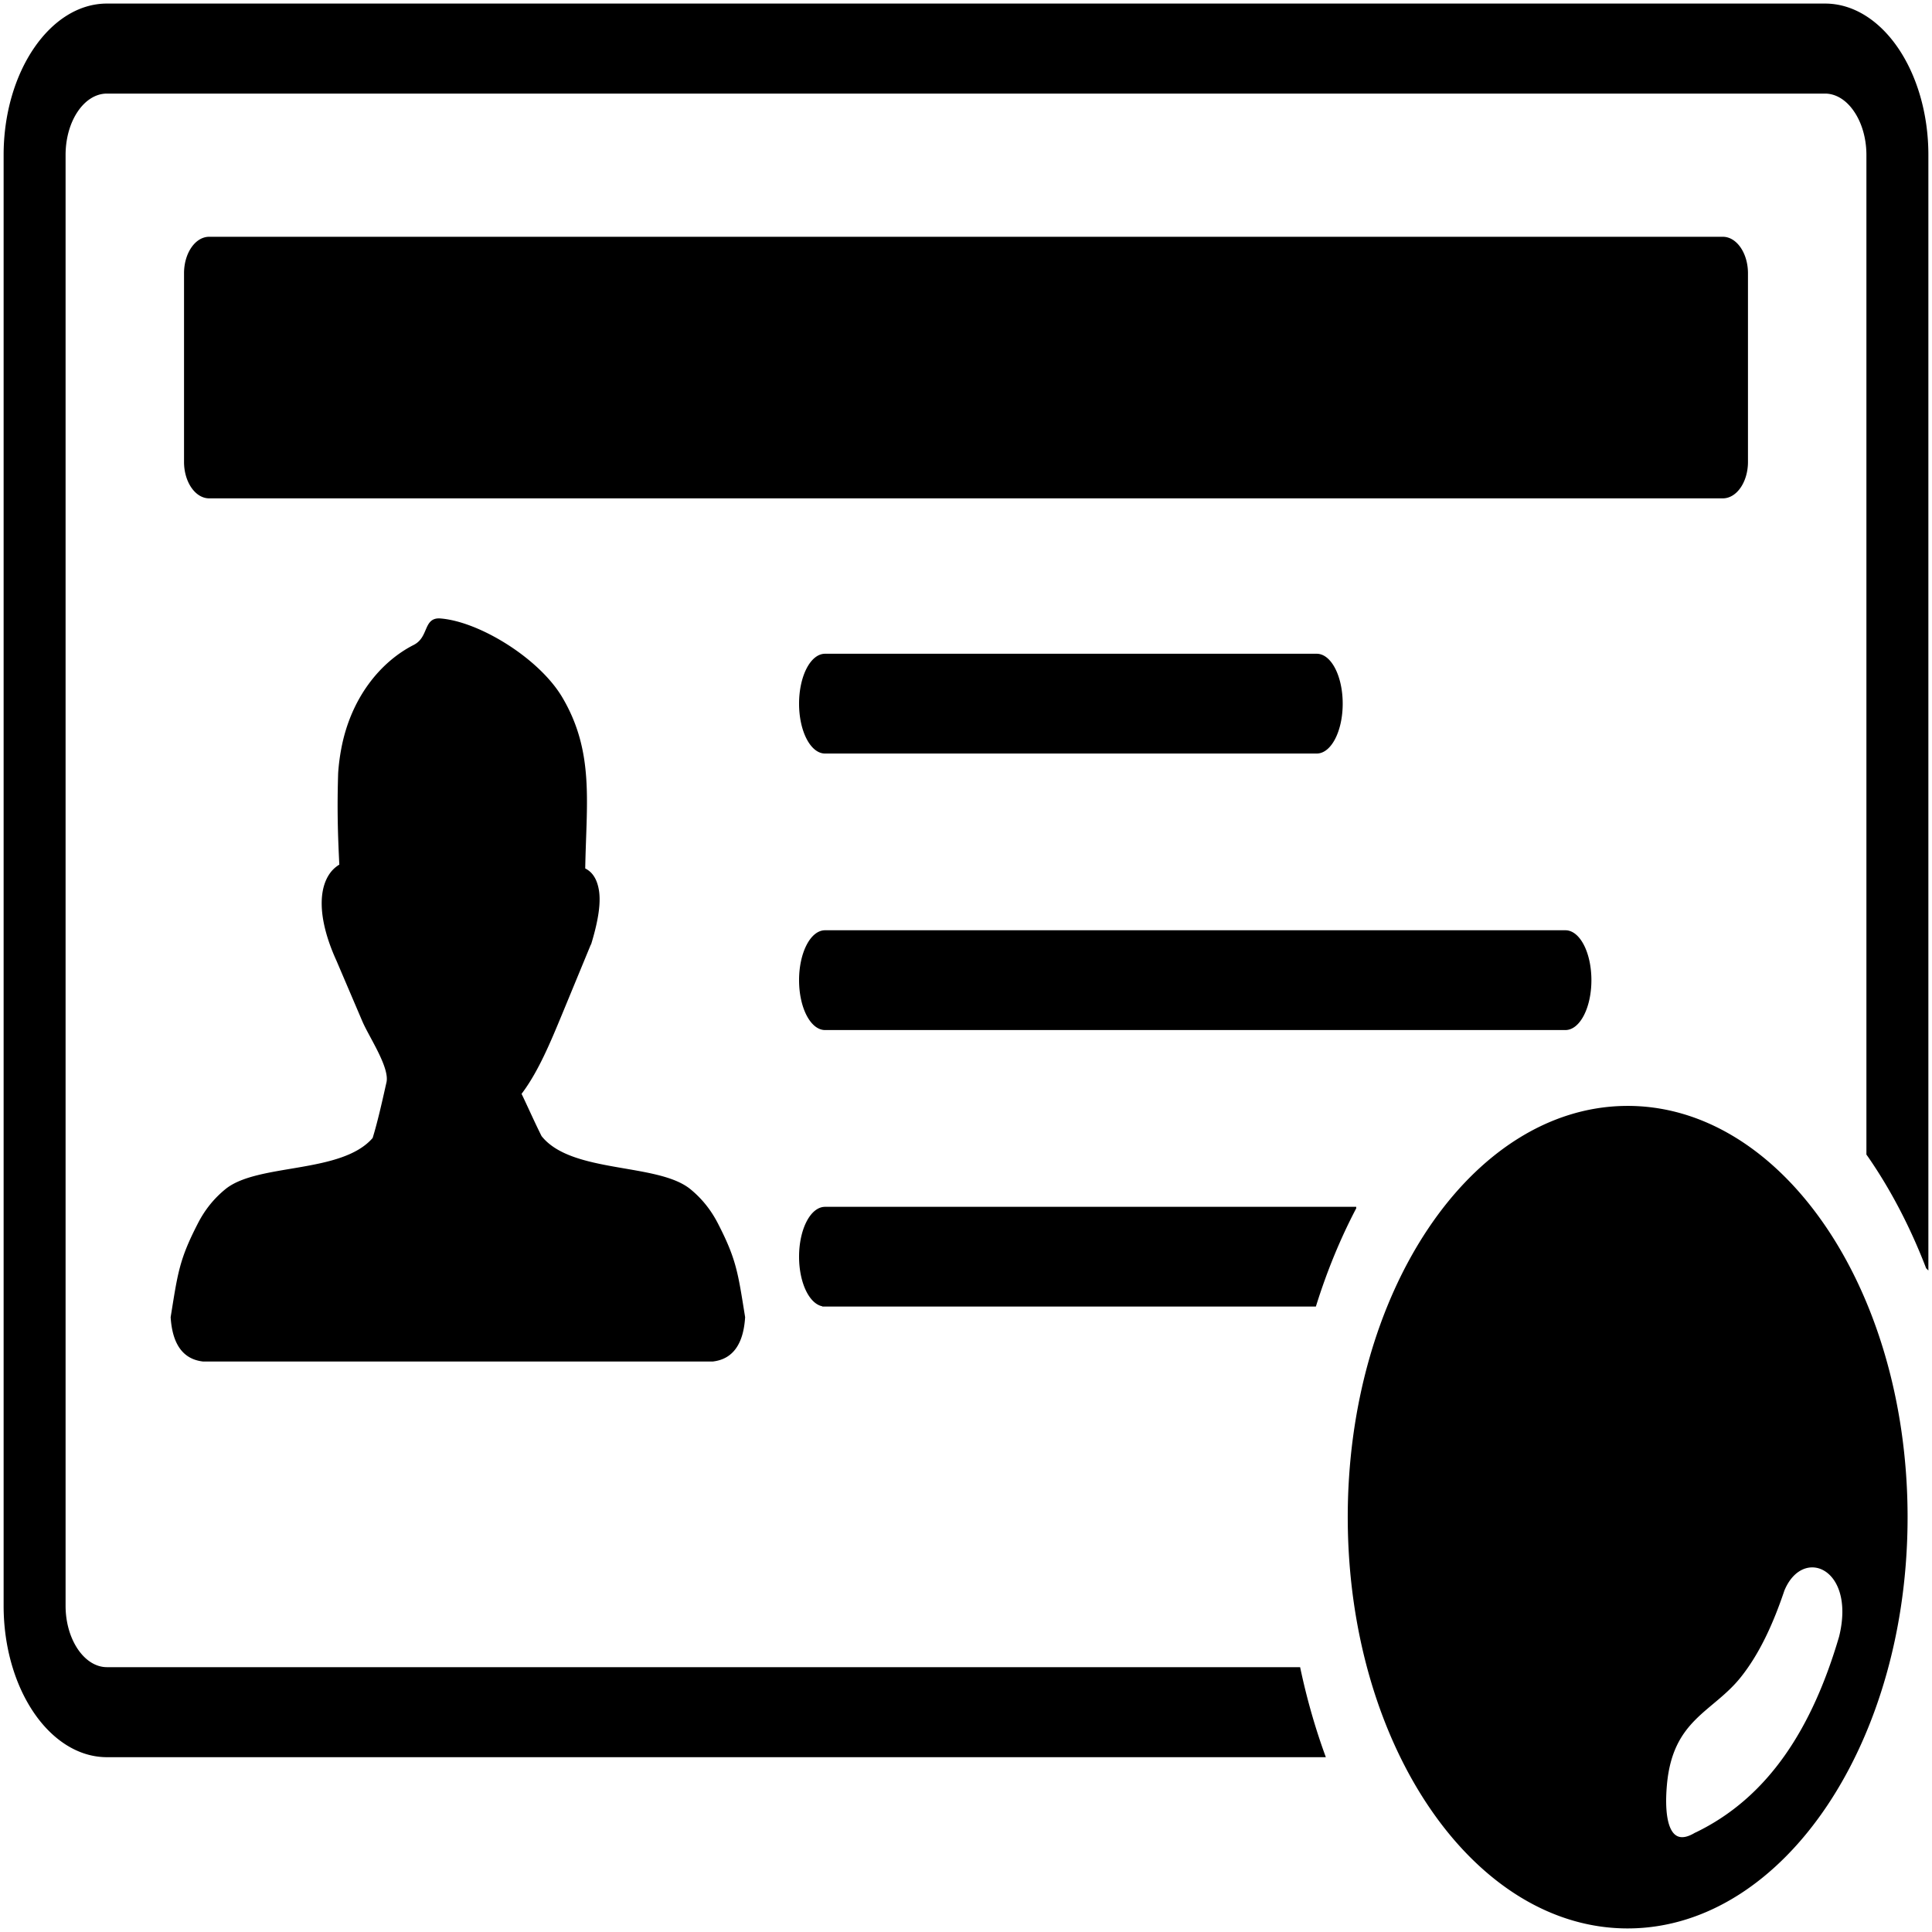 <svg width="800" height="800" xmlns="http://www.w3.org/2000/svg" stroke="null" style="vector-effect: non-scaling-stroke;">

 <g stroke="null">
  <title stroke="null">Layer 1</title>
  <g stroke="null">
   <path stroke="null" d="m673.065,458.435c63.727,-0.732 115.809,74.654 116.322,168.429c0.497,93.775 -50.745,170.396 -114.487,171.151c-63.742,0.732 -115.809,-74.677 -116.322,-168.429c-0.513,-93.775 50.745,-170.396 114.487,-171.151zm-586.444,-359.891l626.757,0c5.457,0 9.919,6.587 9.919,14.615l0,78.108c0,8.028 -4.462,14.592 -9.919,14.592l-626.757,0c-5.457,0 -9.919,-6.564 -9.919,-14.592l0,-78.108c0,-8.051 4.462,-14.615 9.919,-14.615zm-42.35,-96.566l711.456,0c11.629,0 22.216,6.999 29.866,18.252c7.649,11.253 12.406,26.852 12.406,43.937l0,460.711a142.663,209.88 0 0 0 -24.051,-46.11l-0.606,-0.846l0,-413.754c0,-7.09 -1.99,-13.586 -5.193,-18.275a17.526,25.784 0 0 0 -12.422,-7.639l-711.456,0c-4.851,0 -9.266,2.905 -12.422,7.548l-0.062,0.091c-3.156,4.643 -5.13,11.139 -5.13,18.275l0,600.756c0,7.113 1.99,13.586 5.193,18.298c3.187,4.689 7.602,7.616 12.422,7.616l493.675,0a141.397,208.019 0 0 0 10.339,36.275l-504.014,0c-11.614,0 -22.216,-6.999 -29.866,-18.252c-7.649,-11.253 -12.406,-26.829 -12.406,-43.937l0,-600.756c0,-17.04 4.757,-32.57 12.406,-43.846l0.062,-0.091c7.696,-11.276 18.236,-18.252 29.803,-18.252zm179.551,468.716c12.546,15.919 48.382,11.162 61.783,22.14c4.26,3.499 8.131,7.982 11.225,13.998c7.68,14.913 8.271,20.379 11.209,38.608c-0.684,10.727 -4.82,16.925 -12.966,17.84l-210.94,0c-8.147,-0.915 -12.282,-7.113 -12.966,-17.84c2.938,-18.229 3.529,-23.695 11.209,-38.608c3.094,-6.038 6.949,-10.498 11.225,-13.998c13.184,-10.818 48.086,-6.107 61.146,-21.362c1.974,-6.29 3.98,-15.21 5.239,-20.836c0.062,-0.297 -0.109,0.457 0.529,-2.333c1.461,-6.404 -7.167,-18.938 -10.043,-25.662l-10.696,-25.045c-3.918,-8.577 -5.939,-16.422 -6.063,-22.872c-0.062,-3.019 0.28,-5.764 1.042,-8.188a10.354,15.233 0 0 1 3.685,-6.29a13.401,19.716 0 0 1 2.581,-1.944c-0.684,-13.563 -0.948,-23.878 -0.497,-38.196c0.233,-3.408 0.669,-6.793 1.321,-10.201c3.918,-20.585 15.936,-35.406 29.679,-42.405c6.67,-3.385 4.089,-11.459 10.836,-10.91c15.967,1.281 40.608,16.422 50.076,32.478c13.261,22.483 9.841,43.411 9.39,70.857c2.969,1.349 4.866,4.117 5.644,8.577c0.871,4.963 -0.062,11.962 -2.923,21.523l-0.016,-0.023c-0.047,0.183 -0.109,0.343 -0.171,0.526l-12.189,29.528c-4.711,11.39 -9.484,22.803 -15.842,31.563c-0.311,0.435 -0.622,0.846 -0.948,1.258c0.933,1.898 2.006,4.231 3.156,6.702c1.664,3.591 3.482,7.525 5.286,11.116zm117.83,-159.166c-5.675,0 -10.276,-9.034 -10.276,-20.15c0,-11.139 4.602,-20.173 10.276,-20.173l203.555,0c5.675,0 10.276,9.034 10.276,20.173c0,11.116 -4.602,20.15 -10.276,20.15l-203.555,0zm0,228.994c-5.675,0 -10.276,-9.012 -10.276,-20.15c0,-11.139 4.602,-20.15 10.276,-20.15l219.429,0a141.875,208.721 0 0 0 -16.573,40.3l-202.856,0zm0,-114.497c-5.675,0 -10.276,-9.034 -10.276,-20.15c0,-11.139 4.602,-20.173 10.276,-20.173l306.538,0c5.675,0 10.276,9.034 10.276,20.173c0,11.116 -4.602,20.15 -10.276,20.15l-306.538,0zm331.817,202.646a5.986,8.806 0 0 1 6.032,8.714c0.016,4.872 -2.627,8.829 -5.923,8.851c-3.296,0.046 -6.001,-3.865 -6.017,-8.691a5.962,8.771 0 0 1 5.908,-8.874zm-0.062,-22.986c11.893,-0.16 21.626,13.929 21.719,31.426c0.093,17.52 -9.468,31.815 -21.361,31.975c-11.909,0.114 -21.626,-13.952 -21.719,-31.449c-0.109,-17.52 9.468,-31.815 21.361,-31.952zm-87.327,-23.032c8.178,-34.125 25.077,-63.035 46.361,-77.948c29.259,-20.493 64.877,-22.186 95.271,10.338c17.894,19.167 24.486,34.971 33.519,63.035c6.872,24.885 1.384,33.05 -20.304,19.304c-44.868,-31.998 -90.032,-30.031 -135.46,1.578c-16.744,16.376 -26.259,2.973 -19.387,-16.308zm115.778,176.823c31.125,-14.821 49.19,-44.28 60.166,-81.699c7.12,-28.91 -15.733,-38.402 -23.616,-19.327c-4.726,14.043 -10.354,26.097 -17.77,35.474c-11.551,14.707 -28.42,17.543 -30.892,45.035c-1.29,14.295 0.995,27.058 12.111,20.516zm-53.808,0.618c-31.28,-14.089 -49.672,-43.114 -61.053,-80.258c-7.416,-28.727 15.314,-38.768 23.414,-19.899c4.866,13.929 10.634,25.845 18.143,35.086c11.722,14.409 28.606,16.88 31.389,44.28c1.43,14.272 -0.7,27.103 -11.893,20.791z"/>
  </g>
 </g>
</svg>